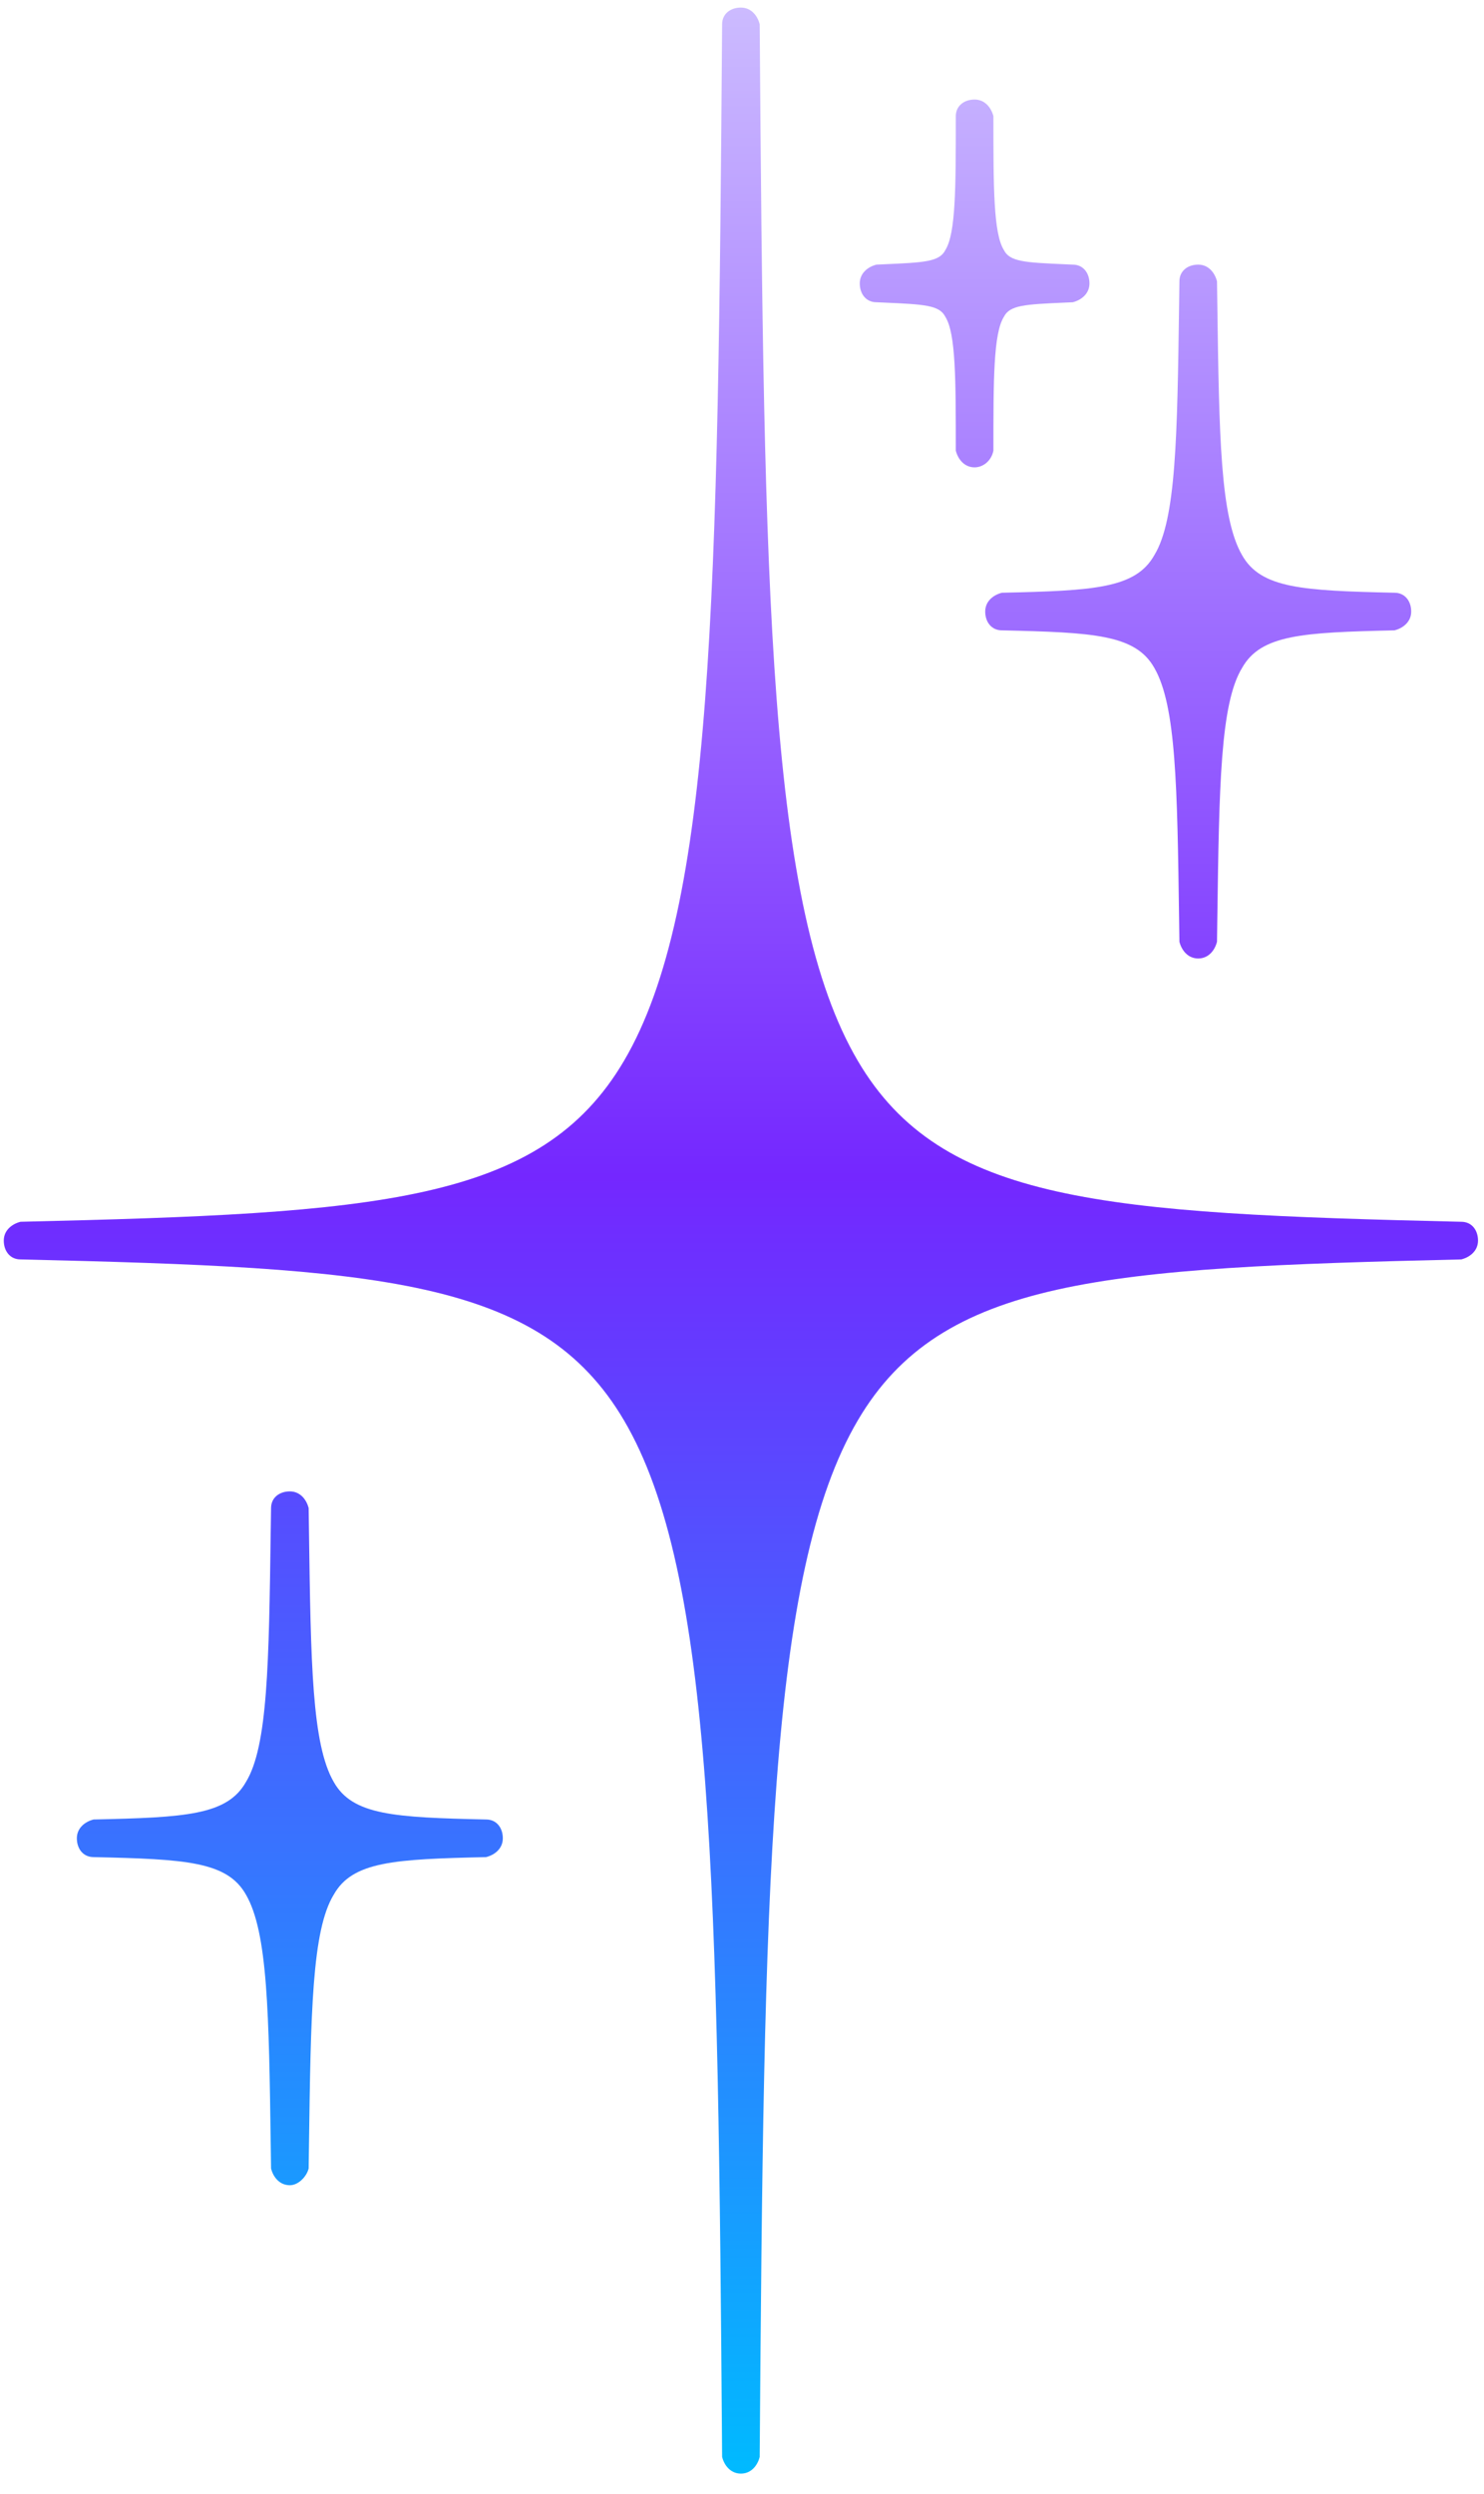 <svg width="53" height="89" viewBox="0 0 53 89" fill="none" xmlns="http://www.w3.org/2000/svg">
<path fill-rule="evenodd" clip-rule="evenodd" d="M25.79 87.674C25.864 87.972 26.088 88.27 26.461 88.27C26.834 88.27 27.058 87.972 27.132 87.674C27.281 67.315 27.43 56.128 30.637 50.684C33.62 45.613 39.437 45.24 52.19 44.942C52.488 44.867 52.786 44.643 52.786 44.27C52.786 43.898 52.563 43.599 52.19 43.599C39.437 43.301 33.62 42.928 30.637 37.857C27.43 32.413 27.281 21.226 27.132 0.867C27.058 0.569 26.834 0.271 26.461 0.271C26.088 0.271 25.79 0.494 25.79 0.867C25.64 21.226 25.492 32.413 22.285 37.857C19.302 42.928 13.485 43.301 0.732 43.599C0.434 43.674 0.135 43.898 0.135 44.27C0.135 44.643 0.359 44.942 0.732 44.942C13.485 45.24 19.302 45.613 22.285 50.684C25.492 56.128 25.64 67.315 25.79 87.674ZM42.122 33.606C42.197 33.904 42.42 34.203 42.793 34.203C43.166 34.203 43.39 33.904 43.464 33.606L43.475 32.805C43.541 28.056 43.582 25.109 44.359 23.836C45.031 22.643 46.522 22.569 49.803 22.494C50.102 22.419 50.4 22.196 50.4 21.823C50.4 21.45 50.176 21.152 49.803 21.152C46.522 21.077 45.031 21.003 44.359 19.809C43.581 18.465 43.541 15.576 43.475 10.825L43.464 10.04C43.39 9.742 43.166 9.443 42.793 9.443C42.42 9.443 42.122 9.667 42.122 10.04L42.111 10.841C42.045 15.59 42.005 18.537 41.227 19.809C40.556 21.003 39.065 21.077 35.783 21.152C35.485 21.226 35.186 21.45 35.186 21.823C35.186 22.196 35.41 22.494 35.783 22.494C39.065 22.569 40.556 22.643 41.227 23.836C42.005 25.181 42.045 28.069 42.111 32.821L42.122 33.606ZM34.136 16.081C34.211 16.379 34.435 16.677 34.807 16.677C35.106 16.677 35.404 16.453 35.479 16.081C35.479 13.545 35.479 11.904 35.852 11.308C36.062 10.886 36.605 10.862 38.041 10.798L38.313 10.786C38.611 10.711 38.909 10.487 38.909 10.114C38.909 9.742 38.686 9.443 38.313 9.443L38.041 9.431C36.605 9.367 36.062 9.343 35.852 8.921C35.479 8.325 35.479 6.684 35.479 4.148C35.404 3.85 35.18 3.552 34.807 3.552C34.435 3.552 34.136 3.776 34.136 4.148C34.136 6.684 34.136 8.325 33.764 8.921C33.553 9.343 33.01 9.367 31.574 9.431L31.303 9.443C31.004 9.518 30.706 9.742 30.706 10.114C30.706 10.487 30.93 10.786 31.303 10.786L31.574 10.798C33.01 10.862 33.553 10.886 33.764 11.308C34.136 11.904 34.136 13.545 34.136 16.081ZM9.681 77.382C9.755 77.681 9.979 77.979 10.352 77.979C10.65 77.979 10.948 77.681 11.023 77.382C11.027 77.11 11.03 76.843 11.034 76.581C11.1 71.832 11.14 68.885 11.918 67.613C12.589 66.42 14.081 66.345 17.362 66.27C17.66 66.196 17.958 65.972 17.958 65.599C17.958 65.226 17.735 64.928 17.362 64.928C14.081 64.854 12.589 64.779 11.918 63.586C11.14 62.241 11.1 59.353 11.034 54.602C11.03 54.345 11.027 54.084 11.023 53.816C10.948 53.518 10.725 53.22 10.352 53.22C9.979 53.22 9.681 53.443 9.681 53.816C9.677 54.089 9.673 54.356 9.669 54.617C9.604 59.366 9.563 62.313 8.786 63.586C8.114 64.779 6.623 64.854 3.342 64.928C3.043 65.003 2.745 65.226 2.745 65.599C2.745 65.972 2.969 66.27 3.342 66.27C6.623 66.345 8.114 66.42 8.786 67.613C9.564 68.957 9.604 71.846 9.67 76.597C9.673 76.853 9.677 77.115 9.681 77.382Z" fill="url(#paint0_linear_15689_214687)"/>
<defs>
<linearGradient id="paint0_linear_15689_214687" x1="26.461" y1="0.271" x2="26.461" y2="88.27" gradientUnits="userSpaceOnUse">
<stop stop-color="#CCBBFF"/>
<stop offset="0.474" stop-color="#7427FF"/>
<stop offset="1" stop-color="#00BAFF"/>
</linearGradient>
</defs>
</svg>
